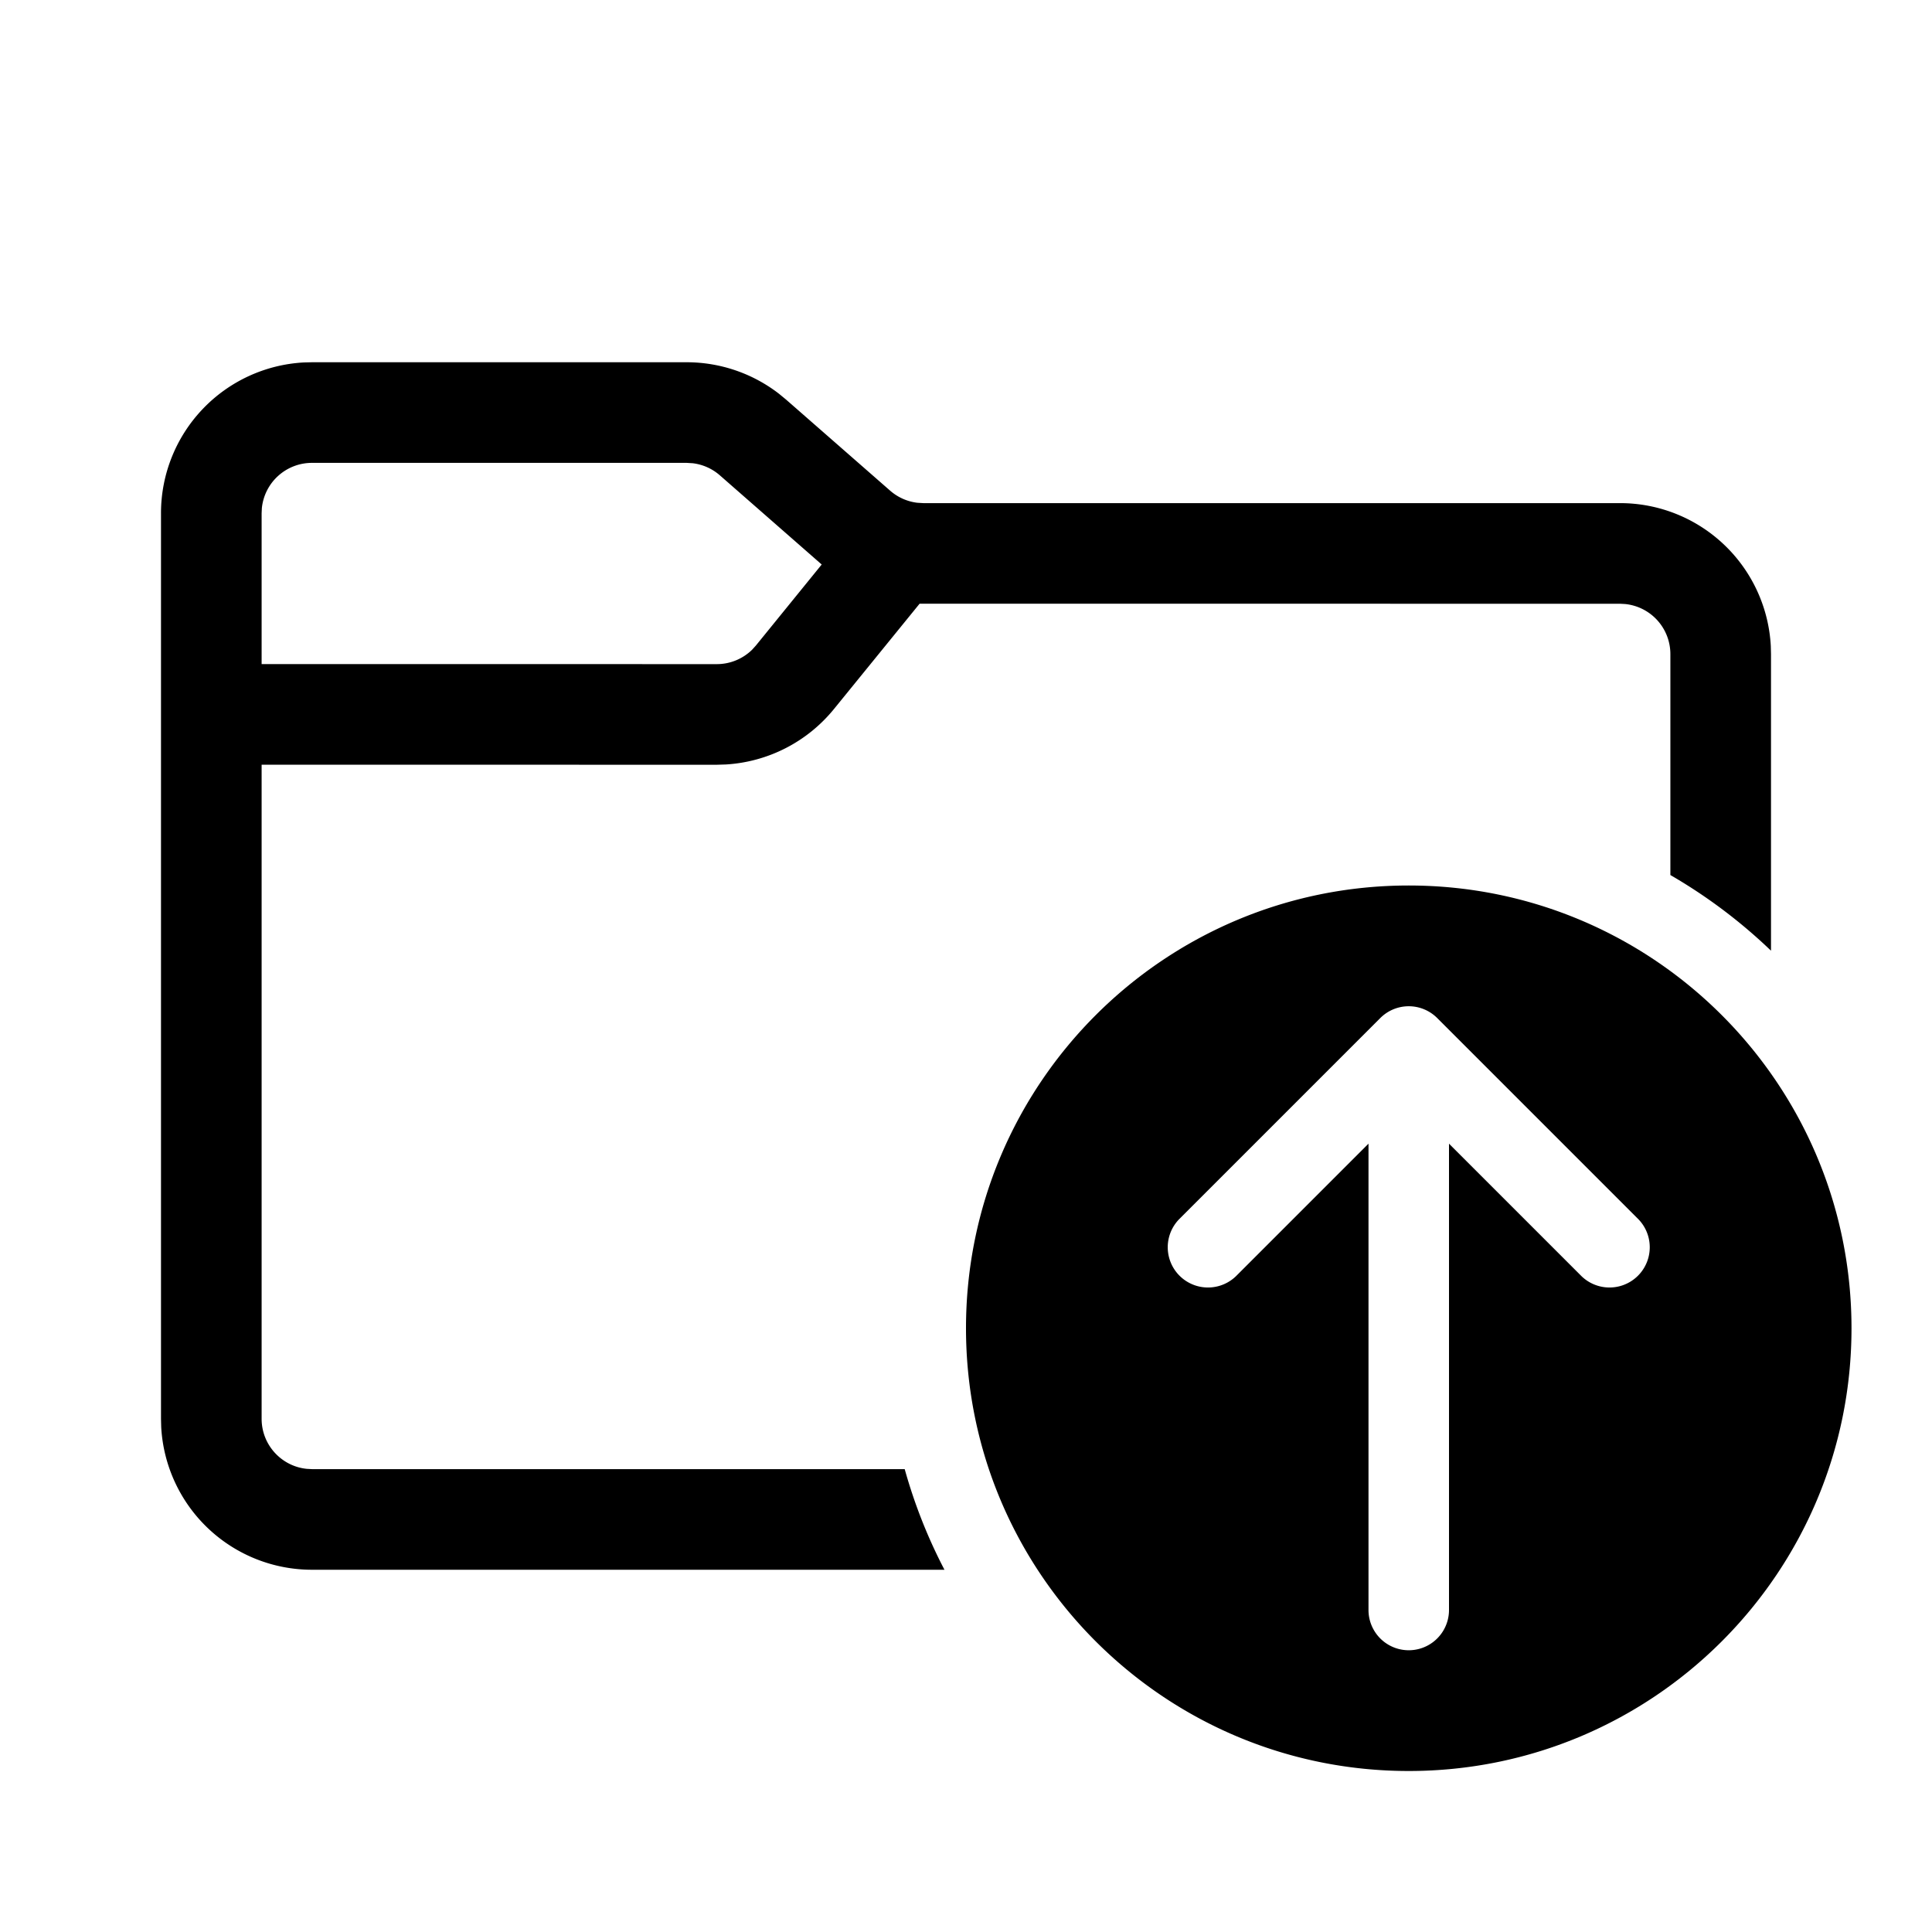 <svg xmlns="http://www.w3.org/2000/svg" width="48" height="48"><path d="M17.06 9c.833 0 1.64.277 2.295.784l.175.144 2.586 2.263c.19.166.425.27.673.3l.15.009H40.25a3.75 3.75 0 0 1 3.745 3.55l.005.2v7.37a13.044 13.044 0 0 0-2.5-1.88v-5.49a1.25 1.25 0 0 0-1.122-1.243L40.25 15l-17.403-.001-2.127 2.616a3.75 3.75 0 0 1-2.685 1.378L17.81 19 6.5 18.999V35.25c0 .647.492 1.18 1.122 1.243l.128.007h14.727c.244.874.576 1.712.988 2.5H7.75a3.75 3.75 0 0 1-3.745-3.55L4 35.25v-22.5a3.75 3.75 0 0 1 3.55-3.745L7.75 9h9.31Zm0 2.5H7.75a1.25 1.25 0 0 0-1.244 1.122l-.006.128v3.749l11.31.001c.33 0 .643-.13.876-.358l.094-.104 1.635-2.013-2.531-2.216a1.25 1.25 0 0 0-.673-.3l-.15-.009ZM46 33c0 6.075-4.925 11-11 11s-11-4.925-11-11 4.925-11 11-11 11 4.925 11 11Zm-11-8a1 1 0 0 0-.707.293l-5 5a1 1 0 0 0 1.414 1.414L34 28.414V40a1 1 0 1 0 2 0V28.414l3.293 3.293a1 1 0 0 0 1.414-1.414l-5-5A1 1 0 0 0 35 25Z"/></svg>